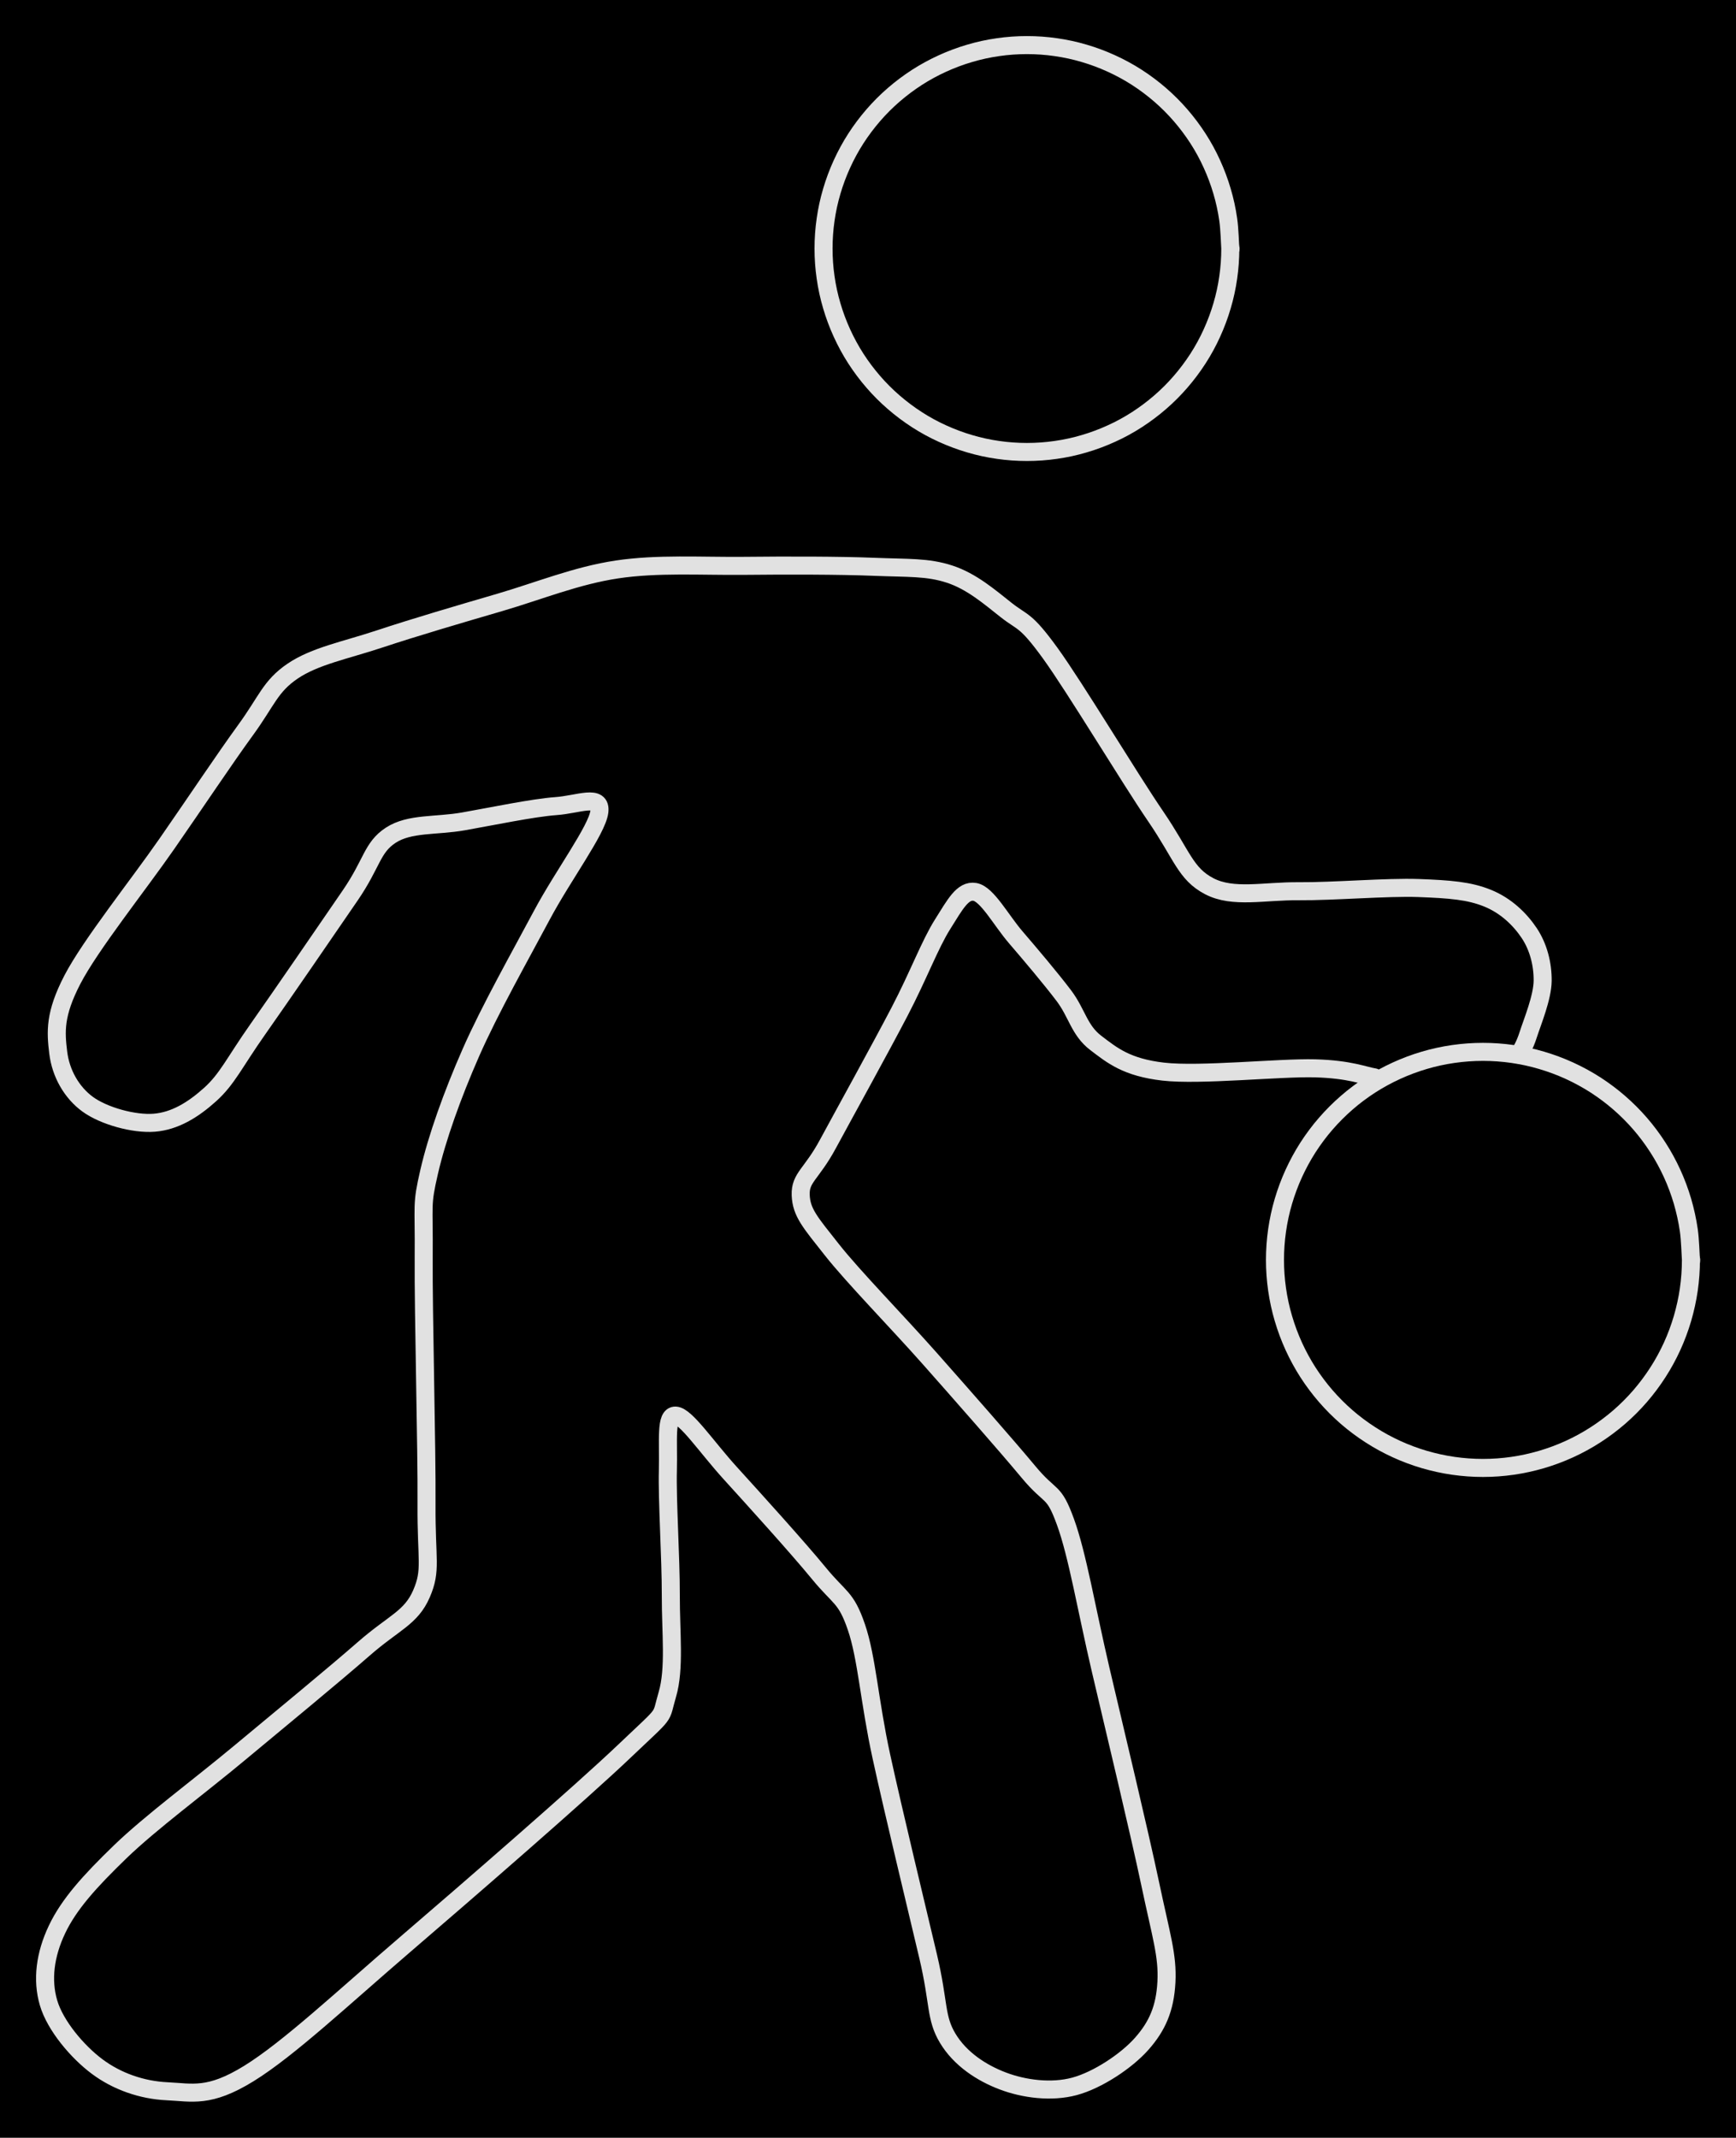 <svg version="1.1" xmlns="http://www.w3.org/2000/svg" viewBox="0 0 385.05 474.019" width="385.05" height="474.019" class="excalidraw-svg"><!-- svg-source:excalidraw --><defs><style class="style-fonts">
      </style></defs><rect x="0" y="0" width="385.05" height="474.019" fill="#000000"></rect><g stroke-linecap="round" transform="translate(282.793 233.237) rotate(0 46.128 46.128)"><path d="M92.26 46.13 C92.26 48.32, 92.1 50.53, 91.79 52.69 C91.48 54.86, 91 57.02, 90.39 59.12 C89.77 61.22, 89 63.3, 88.09 65.29 C87.18 67.28, 86.12 69.23, 84.93 71.07 C83.75 72.91, 82.42 74.68, 80.99 76.34 C79.56 77.99, 77.99 79.56, 76.34 80.99 C74.68 82.42, 72.91 83.75, 71.07 84.93 C69.23 86.12, 67.28 87.18, 65.29 88.09 C63.3 89, 61.22 89.77, 59.12 90.39 C57.02 91, 54.86 91.48, 52.69 91.79 C50.53 92.1, 48.32 92.26, 46.13 92.26 C43.94 92.26, 41.73 92.1, 39.56 91.79 C37.4 91.48, 35.23 91, 33.13 90.39 C31.03 89.77, 28.96 89, 26.97 88.09 C24.98 87.18, 23.03 86.12, 21.19 84.93 C19.35 83.75, 17.57 82.42, 15.92 80.99 C14.27 79.56, 12.7 77.99, 11.27 76.34 C9.83 74.68, 8.51 72.91, 7.32 71.07 C6.14 69.23, 5.08 67.28, 4.17 65.29 C3.26 63.3, 2.49 61.22, 1.87 59.12 C1.25 57.02, 0.78 54.86, 0.47 52.69 C0.16 50.53, 0 48.32, 0 46.13 C0 43.94, 0.16 41.73, 0.47 39.56 C0.78 37.4, 1.25 35.23, 1.87 33.13 C2.49 31.03, 3.26 28.96, 4.17 26.97 C5.08 24.98, 6.14 23.03, 7.32 21.19 C8.51 19.35, 9.83 17.57, 11.27 15.92 C12.7 14.27, 14.27 12.7, 15.92 11.27 C17.57 9.83, 19.35 8.51, 21.19 7.32 C23.03 6.14, 24.98 5.08, 26.97 4.17 C28.96 3.26, 31.03 2.49, 33.13 1.87 C35.23 1.25, 37.4 0.78, 39.56 0.47 C41.73 0.16, 43.94 0, 46.13 0 C48.32 0, 50.53 0.16, 52.69 0.47 C54.86 0.78, 57.02 1.25, 59.12 1.87 C61.22 2.49, 63.3 3.26, 65.29 4.17 C67.28 5.08, 69.23 6.14, 71.07 7.32 C72.91 8.51, 74.68 9.83, 76.34 11.27 C77.99 12.7, 79.56 14.27, 80.99 15.92 C82.42 17.57, 83.75 19.35, 84.93 21.19 C86.12 23.03, 87.18 24.98, 88.09 26.97 C89 28.96, 89.77 31.03, 90.39 33.13 C91 35.23, 91.48 37.4, 91.79 39.56 C92.1 41.73, 92.18 45.03, 92.26 46.13 C92.34 47.22, 92.34 45.03, 92.26 46.13" stroke="#E1E1E1" stroke-width="4" fill="none"></path></g><g stroke-linecap="round"><g transform="translate(304.826 238.888) rotate(0 -128.362 55.699)"><path d="M0 0 C-2.2 -0.33, -5.38 -1.79, -13.18 -2 C-20.98 -2.21, -38.71 -0.33, -46.82 -1.27 C-54.92 -2.21, -58.12 -4.84, -61.8 -7.65 C-65.47 -10.46, -65.92 -14.21, -68.87 -18.12 C-71.83 -22.02, -76.26 -27.25, -79.55 -31.08 C-82.83 -34.91, -85.88 -40.65, -88.59 -41.12 C-91.3 -41.59, -92.99 -38.33, -95.78 -33.9 C-98.57 -29.47, -101.08 -22.66, -105.31 -14.55 C-109.54 -6.44, -117.52 7.98, -121.18 14.75 C-124.83 21.53, -127.37 22.19, -127.23 26.1 C-127.08 30.01, -125.08 32.18, -120.31 38.23 C-115.53 44.28, -105.83 54.18, -98.56 62.39 C-91.3 70.6, -81.72 81.47, -76.71 87.49 C-71.7 93.52, -71.18 91.22, -68.52 98.53 C-65.85 105.83, -63.84 117.93, -60.71 131.31 C-57.57 144.69, -52.15 167.26, -49.71 178.81 C-47.28 190.36, -45.8 194.7, -46.11 200.61 C-46.42 206.51, -48.16 210.4, -51.56 214.26 C-54.96 218.12, -61.37 222.36, -66.51 223.74 C-71.65 225.12, -77.72 224.32, -82.4 222.54 C-87.09 220.77, -91.86 217.67, -94.62 213.07 C-97.38 208.47, -96.5 205.39, -98.95 194.96 C-101.41 184.53, -106.7 162.69, -109.35 150.51 C-112 138.34, -112.56 128.66, -114.88 121.89 C-117.19 115.13, -118.58 115.61, -123.24 109.92 C-127.9 104.24, -137.55 93.59, -142.84 87.77 C-148.13 81.95, -152.67 75.11, -154.98 75 C-157.28 74.89, -156.52 80.47, -156.69 87.11 C-156.87 93.75, -156.02 106.54, -156.04 114.83 C-156.06 123.12, -155.11 131.1, -156.81 136.85 C-158.51 142.6, -156.55 140.09, -166.24 149.32 C-175.93 158.56, -201.04 180.33, -214.94 192.26 C-228.85 204.2, -240.85 215.48, -249.66 220.91 C-258.47 226.34, -262.18 225.08, -267.78 224.82 C-273.38 224.56, -278.89 222.62, -283.27 219.35 C-287.65 216.09, -292.57 210.28, -294.06 205.22 C-295.55 200.15, -294.84 194.53, -292.19 188.96 C-289.55 183.38, -284.93 178.27, -278.18 171.74 C-271.42 165.21, -260.68 157.29, -251.68 149.79 C-242.67 142.29, -230.89 132.61, -224.17 126.74 C-217.44 120.86, -213.68 119.88, -211.35 114.53 C-209.03 109.19, -210.3 107.11, -210.22 94.68 C-210.13 82.25, -210.94 52.23, -210.85 39.95 C-210.75 27.67, -211.39 28.56, -209.65 20.99 C-207.9 13.41, -204.55 4, -200.38 -5.49 C-196.21 -14.98, -189.38 -27.06, -184.64 -35.96 C-179.89 -44.85, -172.41 -54.85, -171.89 -58.88 C-171.38 -62.91, -176.53 -60.49, -181.56 -60.14 C-186.58 -59.78, -195.92 -57.83, -202.01 -56.76 C-208.11 -55.68, -213.96 -56.42, -218.15 -53.69 C-222.34 -50.95, -222.23 -47.52, -227.15 -40.34 C-232.07 -33.16, -242.49 -17.98, -247.67 -10.62 C-252.85 -3.26, -254.4 0.37, -258.22 3.81 C-262.05 7.26, -266.09 9.7, -270.61 10.06 C-275.14 10.42, -281.83 8.55, -285.38 5.96 C-288.93 3.37, -291.35 -0.87, -291.91 -5.48 C-292.47 -10.09, -292.76 -13.99, -288.75 -21.7 C-284.73 -29.41, -274.23 -42.54, -267.83 -51.76 C-261.42 -60.99, -254.97 -70.67, -250.32 -77.06 C-245.67 -83.44, -244.88 -86.71, -239.93 -90.07 C-234.97 -93.43, -228.25 -94.68, -220.59 -97.22 C-212.94 -99.76, -202.78 -102.74, -194.01 -105.3 C-185.24 -107.87, -176.99 -111.27, -167.97 -112.62 C-158.95 -113.97, -149.38 -113.33, -139.89 -113.42 C-130.4 -113.52, -118.64 -113.52, -111.03 -113.21 C-103.41 -112.9, -99.1 -113.19, -94.2 -111.58 C-89.3 -109.98, -85.35 -106.53, -81.63 -103.6 C-77.91 -100.68, -77.4 -101.66, -71.87 -94.04 C-66.35 -86.41, -54.36 -66.46, -48.48 -57.85 C-42.6 -49.24, -41.9 -45.14, -36.61 -42.38 C-31.32 -39.62, -24.46 -41.34, -16.72 -41.27 C-8.99 -41.21, 2.82 -42.23, 9.79 -41.98 C16.76 -41.72, 21.03 -41.39, 25.12 -39.73 C29.22 -38.07, 32.32 -35.04, 34.36 -31.99 C36.39 -28.94, 37.37 -25.15, 37.34 -21.41 C37.3 -17.66, 35.03 -12.25, 34.16 -9.52 C33.29 -6.79, 32.46 -5.77, 32.12 -5.02 M0 0 C-2.2 -0.33, -5.38 -1.79, -13.18 -2 C-20.98 -2.21, -38.71 -0.33, -46.82 -1.27 C-54.92 -2.21, -58.12 -4.84, -61.8 -7.65 C-65.47 -10.46, -65.92 -14.21, -68.87 -18.12 C-71.83 -22.02, -76.26 -27.25, -79.55 -31.08 C-82.83 -34.91, -85.88 -40.65, -88.59 -41.12 C-91.3 -41.59, -92.99 -38.33, -95.78 -33.9 C-98.57 -29.47, -101.08 -22.66, -105.31 -14.55 C-109.54 -6.44, -117.52 7.98, -121.18 14.75 C-124.83 21.53, -127.37 22.19, -127.23 26.1 C-127.08 30.01, -125.08 32.18, -120.31 38.23 C-115.53 44.28, -105.83 54.18, -98.56 62.39 C-91.3 70.6, -81.72 81.47, -76.71 87.49 C-71.7 93.52, -71.18 91.22, -68.52 98.53 C-65.85 105.83, -63.84 117.93, -60.71 131.31 C-57.57 144.69, -52.15 167.26, -49.71 178.81 C-47.28 190.36, -45.8 194.7, -46.11 200.61 C-46.42 206.51, -48.16 210.4, -51.56 214.26 C-54.96 218.12, -61.37 222.36, -66.51 223.74 C-71.65 225.12, -77.72 224.32, -82.4 222.54 C-87.09 220.77, -91.86 217.67, -94.62 213.07 C-97.38 208.47, -96.5 205.39, -98.95 194.96 C-101.41 184.53, -106.7 162.69, -109.35 150.51 C-112 138.34, -112.56 128.66, -114.88 121.89 C-117.19 115.13, -118.58 115.61, -123.24 109.92 C-127.9 104.24, -137.55 93.59, -142.84 87.77 C-148.13 81.95, -152.67 75.11, -154.98 75 C-157.28 74.89, -156.52 80.47, -156.69 87.11 C-156.87 93.75, -156.02 106.54, -156.04 114.83 C-156.06 123.12, -155.11 131.1, -156.81 136.85 C-158.51 142.6, -156.55 140.09, -166.24 149.32 C-175.93 158.56, -201.04 180.33, -214.94 192.26 C-228.85 204.2, -240.85 215.48, -249.66 220.91 C-258.47 226.34, -262.18 225.08, -267.78 224.82 C-273.38 224.56, -278.89 222.62, -283.27 219.35 C-287.65 216.09, -292.57 210.28, -294.06 205.22 C-295.55 200.15, -294.84 194.53, -292.19 188.96 C-289.55 183.38, -284.93 178.27, -278.18 171.74 C-271.42 165.21, -260.68 157.29, -251.68 149.79 C-242.67 142.29, -230.89 132.61, -224.17 126.74 C-217.44 120.86, -213.68 119.88, -211.35 114.53 C-209.03 109.19, -210.3 107.11, -210.22 94.68 C-210.13 82.25, -210.94 52.23, -210.85 39.95 C-210.75 27.67, -211.39 28.56, -209.65 20.99 C-207.9 13.41, -204.55 4, -200.38 -5.49 C-196.21 -14.98, -189.38 -27.06, -184.64 -35.96 C-179.89 -44.85, -172.41 -54.85, -171.89 -58.88 C-171.38 -62.91, -176.53 -60.49, -181.56 -60.14 C-186.58 -59.78, -195.92 -57.83, -202.01 -56.76 C-208.11 -55.68, -213.96 -56.42, -218.15 -53.69 C-222.34 -50.95, -222.23 -47.52, -227.15 -40.34 C-232.07 -33.16, -242.49 -17.98, -247.67 -10.62 C-252.85 -3.26, -254.4 0.37, -258.22 3.81 C-262.05 7.26, -266.09 9.7, -270.61 10.06 C-275.14 10.42, -281.83 8.55, -285.38 5.96 C-288.93 3.37, -291.35 -0.87, -291.91 -5.48 C-292.47 -10.09, -292.76 -13.99, -288.75 -21.7 C-284.73 -29.41, -274.23 -42.54, -267.83 -51.76 C-261.42 -60.99, -254.97 -70.67, -250.32 -77.06 C-245.67 -83.44, -244.88 -86.71, -239.93 -90.07 C-234.97 -93.43, -228.25 -94.68, -220.59 -97.22 C-212.94 -99.76, -202.78 -102.74, -194.01 -105.3 C-185.24 -107.87, -176.99 -111.27, -167.97 -112.62 C-158.95 -113.97, -149.38 -113.33, -139.89 -113.42 C-130.4 -113.52, -118.64 -113.52, -111.03 -113.21 C-103.41 -112.9, -99.1 -113.19, -94.2 -111.58 C-89.3 -109.98, -85.35 -106.53, -81.63 -103.6 C-77.91 -100.68, -77.4 -101.66, -71.87 -94.04 C-66.35 -86.41, -54.36 -66.46, -48.48 -57.85 C-42.6 -49.24, -41.9 -45.14, -36.61 -42.38 C-31.32 -39.62, -24.46 -41.34, -16.72 -41.27 C-8.99 -41.21, 2.82 -42.23, 9.79 -41.98 C16.76 -41.72, 21.03 -41.39, 25.12 -39.73 C29.22 -38.07, 32.32 -35.04, 34.36 -31.99 C36.39 -28.94, 37.37 -25.15, 37.34 -21.41 C37.3 -17.66, 35.03 -12.25, 34.16 -9.52 C33.29 -6.79, 32.46 -5.77, 32.12 -5.02" stroke="#E1E1E1" stroke-width="4" fill="none"></path></g></g><mask></mask><g stroke-linecap="round" transform="translate(182.664 10) rotate(0 45.111 45.111)"><path d="M90.22 45.11 C90.22 47.25, 90.07 49.41, 89.76 51.53 C89.46 53.65, 89 55.77, 88.39 57.82 C87.79 59.87, 87.03 61.9, 86.14 63.85 C85.26 65.8, 84.22 67.7, 83.06 69.5 C81.9 71.3, 80.6 73.03, 79.2 74.65 C77.8 76.27, 76.27 77.8, 74.65 79.2 C73.03 80.6, 71.3 81.9, 69.5 83.06 C67.7 84.22, 65.8 85.26, 63.85 86.14 C61.9 87.03, 59.87 87.79, 57.82 88.39 C55.77 89, 53.65 89.46, 51.53 89.76 C49.41 90.07, 47.25 90.22, 45.11 90.22 C42.97 90.22, 40.81 90.07, 38.69 89.76 C36.57 89.46, 34.45 89, 32.4 88.39 C30.35 87.79, 28.32 87.03, 26.37 86.14 C24.42 85.26, 22.52 84.22, 20.72 83.06 C18.92 81.9, 17.19 80.6, 15.57 79.2 C13.95 77.8, 12.42 76.27, 11.02 74.65 C9.62 73.03, 8.32 71.3, 7.16 69.5 C6 67.7, 4.97 65.8, 4.08 63.85 C3.19 61.9, 2.43 59.87, 1.83 57.82 C1.22 55.77, 0.76 53.65, 0.46 51.53 C0.15 49.41, 0 47.25, 0 45.11 C0 42.97, 0.15 40.81, 0.46 38.69 C0.76 36.57, 1.22 34.45, 1.83 32.4 C2.43 30.35, 3.19 28.32, 4.08 26.37 C4.97 24.42, 6 22.52, 7.16 20.72 C8.32 18.92, 9.62 17.19, 11.02 15.57 C12.42 13.95, 13.95 12.42, 15.57 11.02 C17.19 9.62, 18.92 8.32, 20.72 7.16 C22.52 6, 24.42 4.97, 26.37 4.08 C28.32 3.19, 30.35 2.43, 32.4 1.83 C34.45 1.22, 36.57 0.76, 38.69 0.46 C40.81 0.15, 42.97 0, 45.11 0 C47.25 0, 49.41 0.15, 51.53 0.46 C53.65 0.76, 55.77 1.22, 57.82 1.83 C59.87 2.43, 61.9 3.19, 63.85 4.08 C65.8 4.97, 67.7 6, 69.5 7.16 C71.3 8.32, 73.03 9.62, 74.65 11.02 C76.27 12.42, 77.8 13.95, 79.2 15.57 C80.6 17.19, 81.9 18.92, 83.06 20.72 C84.22 22.52, 85.26 24.42, 86.14 26.37 C87.03 28.32, 87.79 30.35, 88.39 32.4 C89 34.45, 89.46 36.57, 89.76 38.69 C90.07 40.81, 90.14 44.04, 90.22 45.11 C90.3 46.18, 90.3 44.04, 90.22 45.11" stroke="#E1E1E1" stroke-width="4" fill="none"></path></g></svg>
